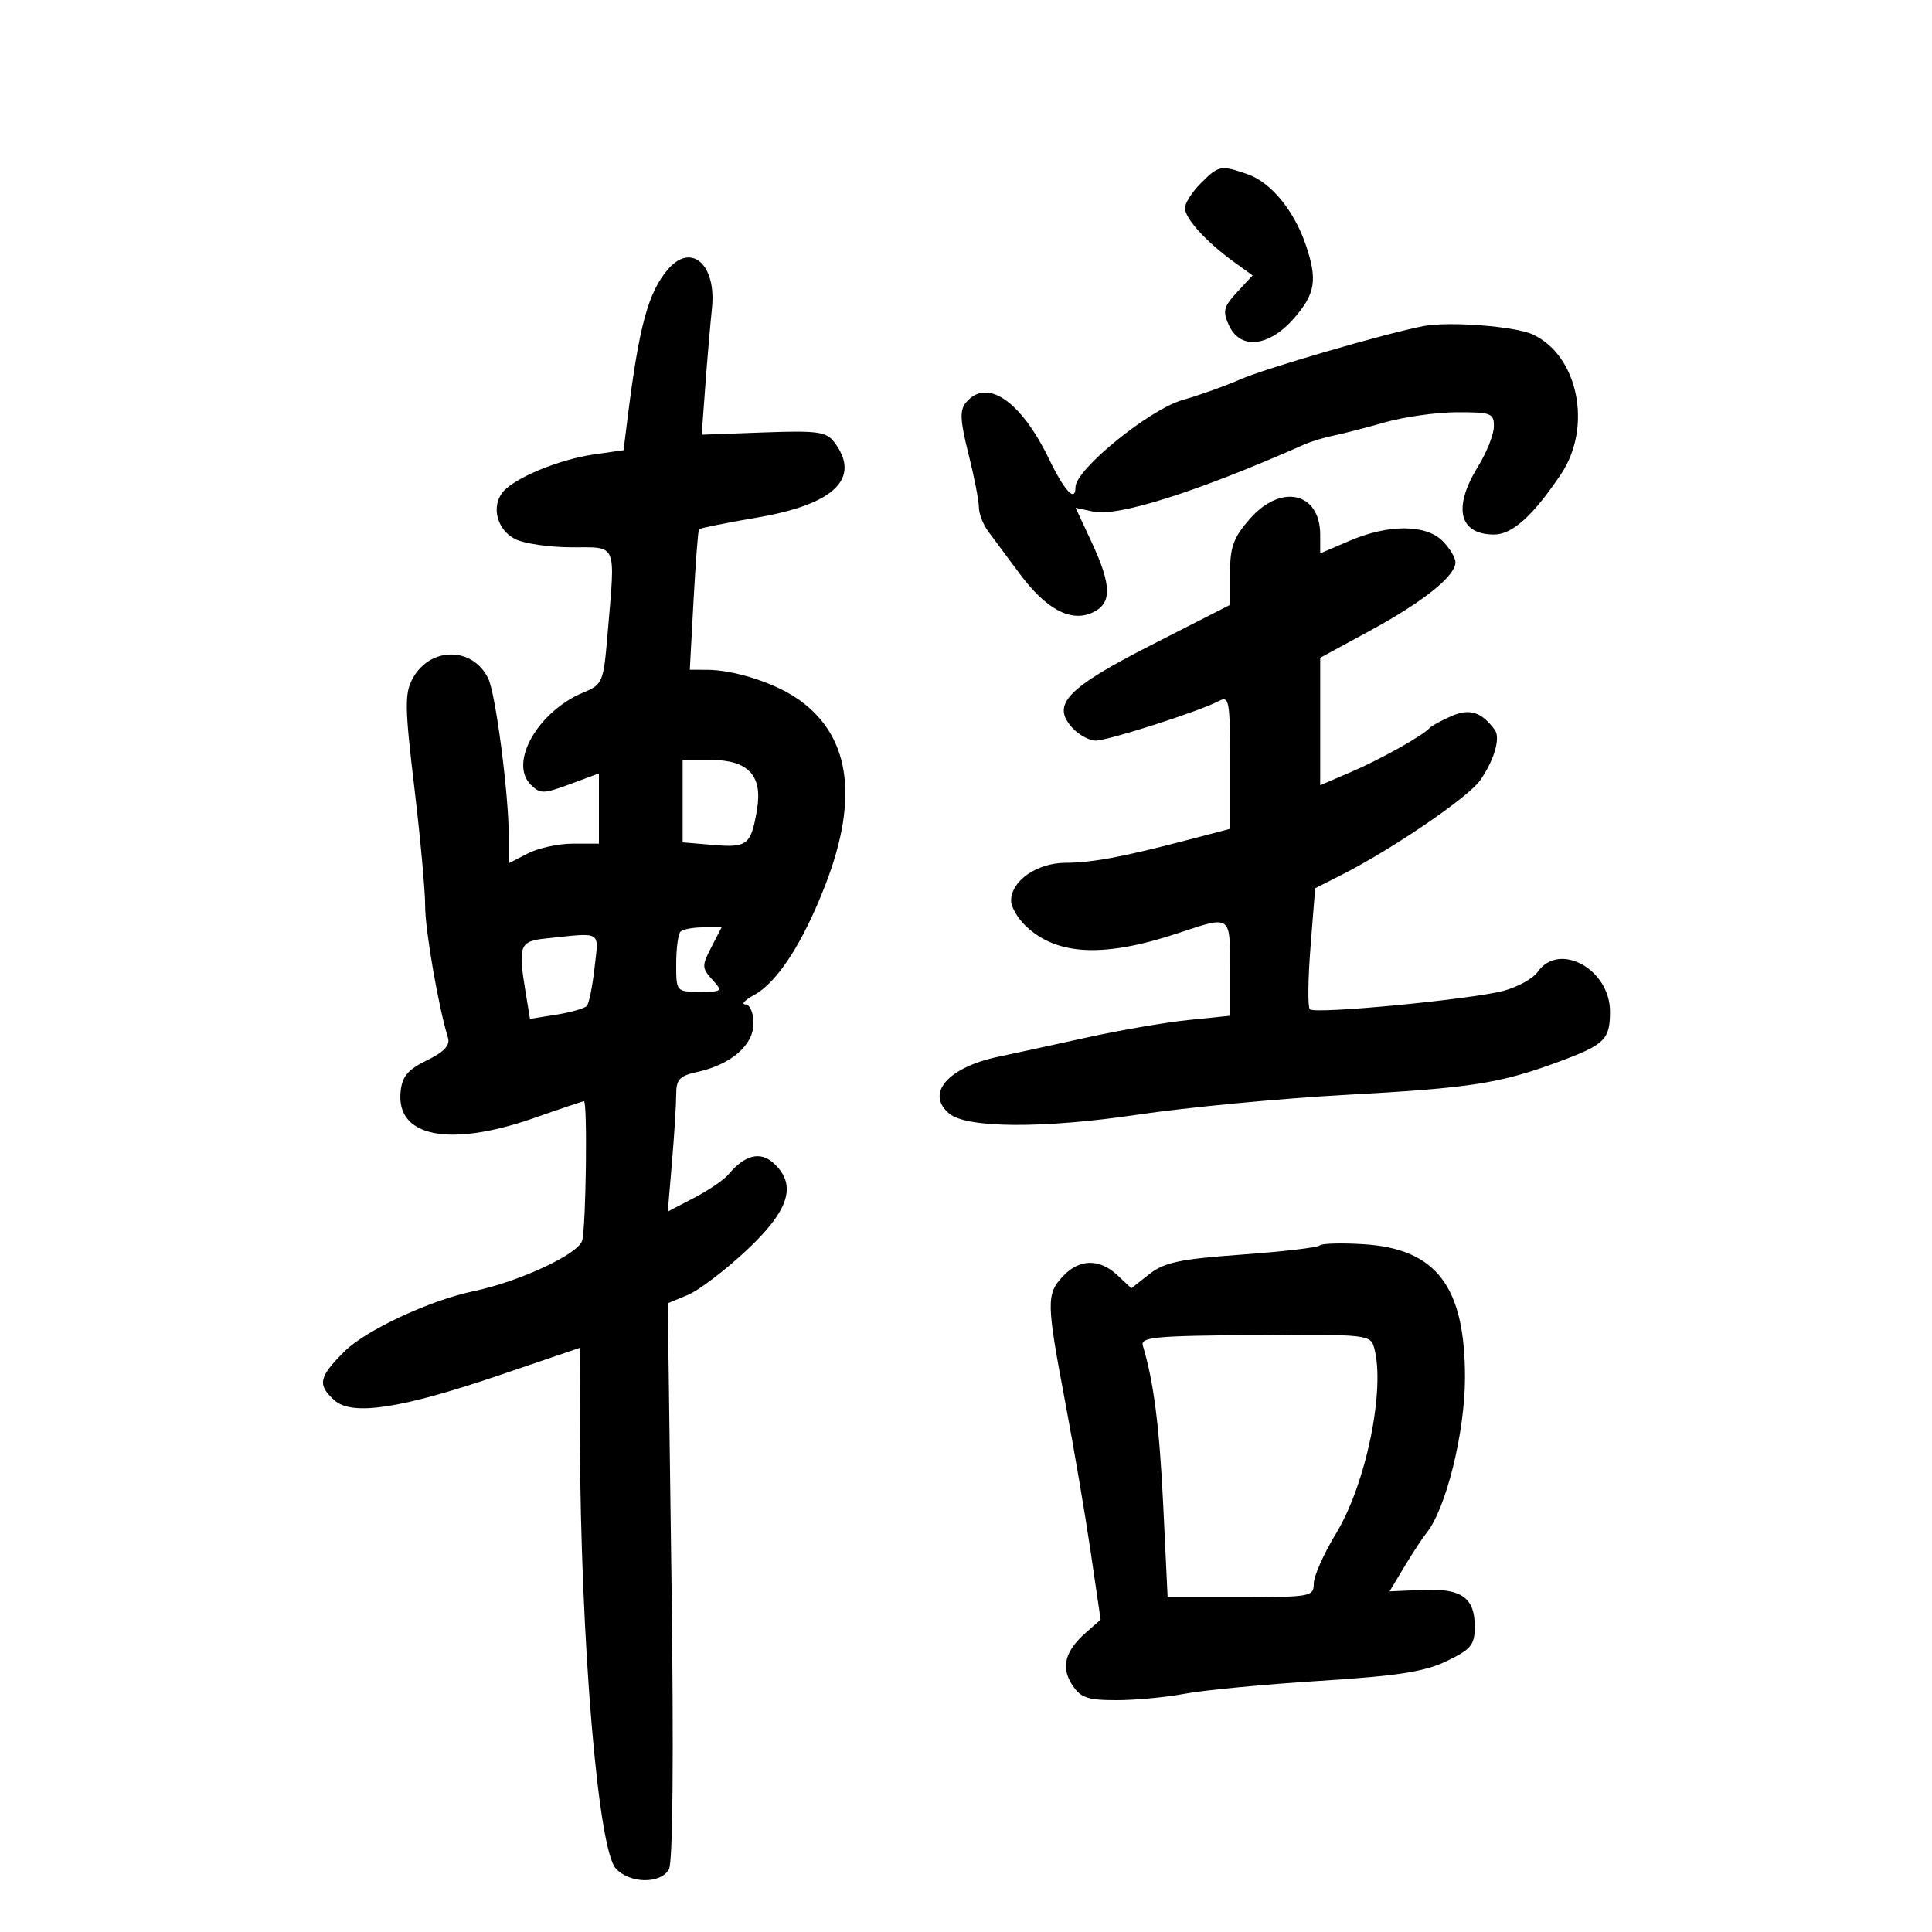 <svg xmlns="http://www.w3.org/2000/svg" width="300" height="300" viewBox="0 0 300 300" version="1.1">
	<path d="M 186.455 28.455 C 185.105 29.805, 184 31.539, 184 32.309 C 184 33.921, 187.290 37.547, 191.553 40.634 L 194.500 42.768 192.085 45.374 C 190.002 47.622, 189.827 48.326, 190.814 50.490 C 192.572 54.350, 197.003 53.899, 200.896 49.465 C 204.291 45.599, 204.630 43.395, 202.688 37.819 C 200.868 32.596, 197.298 28.299, 193.749 27.062 C 189.566 25.604, 189.244 25.665, 186.455 28.455 M 103.783 41.750 C 100.686 45.301, 99.253 50.516, 97.477 64.702 L 96.826 69.904 92.163 70.574 C 86.822 71.343, 79.907 74.202, 78.087 76.395 C 76.225 78.639, 77.179 82.288, 80 83.710 C 81.375 84.403, 85.313 84.977, 88.750 84.985 C 95.950 85.002, 95.561 84.065, 94.343 98.466 C 93.708 105.984, 93.586 106.275, 90.555 107.542 C 83.532 110.476, 78.994 118.423, 82.397 121.826 C 83.870 123.299, 84.371 123.294, 88.501 121.763 L 93 120.096 93 125.548 L 93 131 88.950 131 C 86.723 131, 83.573 131.687, 81.950 132.526 L 79 134.051 79 129.843 C 79 123.352, 76.970 107.751, 75.815 105.360 C 73.396 100.358, 66.736 100.388, 64.046 105.413 C 62.822 107.701, 62.860 109.932, 64.336 122.275 C 65.271 130.099, 66.028 138.383, 66.018 140.685 C 66.002 144.341, 68.086 156.376, 69.562 161.151 C 69.921 162.315, 68.956 163.346, 66.286 164.651 C 63.300 166.109, 62.437 167.145, 62.201 169.551 C 61.515 176.564, 69.848 178.194, 82.924 173.605 C 87.008 172.172, 90.495 171, 90.674 171 C 91.242 171, 90.998 190.405, 90.402 192.625 C 89.837 194.731, 80.673 199.003, 73.500 200.505 C 66.704 201.928, 56.758 206.576, 53.467 209.866 C 49.489 213.845, 49.250 215.011, 51.919 217.427 C 54.658 219.905, 62.229 218.754, 77.597 213.524 L 90 209.304 90.048 223.402 C 90.154 254.693, 92.851 287.073, 95.606 290.117 C 97.755 292.492, 102.576 292.580, 103.870 290.267 C 104.480 289.177, 104.627 272.541, 104.266 245.452 L 103.692 202.370 106.790 201.087 C 108.494 200.381, 112.613 197.250, 115.944 194.130 C 122.611 187.883, 123.812 183.950, 120.083 180.575 C 118.038 178.725, 115.613 179.352, 113.100 182.380 C 112.420 183.199, 110.026 184.827, 107.780 185.998 L 103.696 188.126 104.348 180.412 C 104.707 176.170, 105 171.452, 105 169.929 C 105 167.615, 105.535 167.043, 108.250 166.455 C 113.486 165.321, 117 162.300, 117 158.932 C 117 157.274, 116.457 155.983, 115.750 155.960 C 115.063 155.938, 115.657 155.291, 117.071 154.522 C 120.698 152.549, 124.645 146.465, 128.146 137.450 C 133.516 123.619, 131.948 113.813, 123.476 108.260 C 119.879 105.902, 113.811 104.014, 109.806 104.006 L 107.112 104 107.694 93.250 C 108.014 87.338, 108.395 82.356, 108.541 82.180 C 108.687 82.005, 112.787 81.179, 117.653 80.347 C 129.628 78.297, 133.762 74.229, 129.536 68.651 C 128.308 67.031, 126.949 66.846, 118.548 67.151 L 108.960 67.500 109.513 60 C 109.817 55.875, 110.286 50.405, 110.555 47.843 C 111.261 41.122, 107.378 37.629, 103.783 41.750 M 221 50.641 C 215.121 51.781, 196.336 57.248, 192.584 58.912 C 190.338 59.907, 186.315 61.347, 183.645 62.110 C 178.445 63.597, 167 72.902, 167 75.643 C 167 78.076, 165.314 76.280, 162.882 71.256 C 158.510 62.224, 153.216 58.625, 150.001 62.499 C 149.002 63.702, 149.077 65.274, 150.378 70.455 C 151.270 74.006, 152 77.740, 152 78.752 C 152 79.765, 152.663 81.472, 153.474 82.547 C 154.285 83.621, 156.443 86.525, 158.270 89 C 162.386 94.577, 166.248 96.664, 169.613 95.130 C 172.691 93.728, 172.663 90.965, 169.500 84.173 L 167.020 78.846 169.760 79.439 C 173.617 80.275, 185.994 76.342, 202.500 69.036 C 203.600 68.549, 205.625 67.929, 207 67.658 C 208.375 67.387, 211.975 66.458, 215 65.594 C 218.025 64.731, 223.088 64.018, 226.250 64.012 C 231.559 64.001, 231.998 64.173, 231.969 66.250 C 231.952 67.487, 230.829 70.300, 229.474 72.500 C 225.559 78.856, 226.562 83, 232.013 83 C 234.827 83, 238.091 80.049, 242.398 73.610 C 247.303 66.278, 245.067 55.216, 238.018 51.939 C 235.260 50.657, 224.966 49.871, 221 50.641 M 194.104 80.535 C 191.530 83.465, 191 84.912, 191 88.996 L 191 93.923 178.925 100.079 C 165.639 106.853, 163.216 109.371, 166.496 112.996 C 167.494 114.098, 169.131 115, 170.134 115 C 172.071 115, 186.302 110.430, 189.250 108.861 C 190.864 108.002, 191 108.736, 191 118.316 L 191 128.703 184.750 130.342 C 174.304 133.081, 169.687 133.950, 165.439 133.976 C 160.990 134.002, 157 136.787, 157 139.865 C 157 140.847, 158.053 142.641, 159.340 143.850 C 164.183 148.400, 171.487 148.718, 183 144.882 C 191.183 142.155, 191 142.030, 191 150.362 L 191 157.724 184.537 158.386 C 180.982 158.750, 173.894 159.970, 168.787 161.096 C 163.679 162.223, 157.506 163.564, 155.069 164.076 C 147.179 165.734, 143.655 169.809, 147.414 172.929 C 150.143 175.193, 161.974 175.262, 176.561 173.097 C 184.294 171.949, 198.919 170.557, 209.061 170.003 C 228.347 168.950, 232.932 168.237, 241.988 164.883 C 249.211 162.207, 250 161.436, 250 157.052 C 250 150.496, 242.100 146.164, 238.782 150.901 C 238.050 151.946, 235.662 153.273, 233.475 153.850 C 228.317 155.211, 204.180 157.514, 203.388 156.721 C 203.053 156.386, 203.103 152.021, 203.498 147.021 L 204.218 137.929 208.359 135.828 C 216.258 131.819, 228.011 123.793, 229.849 121.153 C 232.005 118.056, 233.020 114.585, 232.127 113.361 C 230.076 110.547, 228.205 109.949, 225.362 111.200 C 223.788 111.893, 222.275 112.717, 222 113.032 C 220.973 114.209, 214.327 117.931, 209.743 119.896 L 205 121.929 205 112.035 L 205 102.140 212.750 97.925 C 221.035 93.419, 226 89.442, 226 87.313 C 226 86.591, 225.100 85.100, 224 84 C 221.399 81.399, 215.602 81.384, 209.583 83.964 L 205 85.929 205 83.036 C 205 76.435, 198.927 75.041, 194.104 80.535 M 106 124.399 L 106 130.799 110.750 131.204 C 116.052 131.657, 116.622 131.196, 117.549 125.708 C 118.443 120.416, 116.185 118, 110.345 118 L 106 118 106 124.399 M 105.667 144.667 C 105.300 145.033, 105 147.283, 105 149.667 C 105 153.987, 105.011 154, 108.655 154 C 112.189 154, 112.253 153.937, 110.582 152.091 C 108.983 150.323, 108.973 149.953, 110.453 147.091 L 112.051 144 109.192 144 C 107.620 144, 106.033 144.300, 105.667 144.667 M 84.750 145.728 C 80.640 146.158, 80.411 146.799, 81.659 154.354 L 82.295 158.208 86.398 157.553 C 88.654 157.193, 90.779 156.583, 91.121 156.199 C 91.463 155.814, 92.004 153.137, 92.324 150.250 C 92.971 144.411, 93.623 144.800, 84.750 145.728 M 204.928 193.394 C 204.613 193.715, 199.160 194.354, 192.810 194.813 C 183.218 195.506, 180.791 196.019, 178.469 197.845 L 175.675 200.043 173.523 198.022 C 170.726 195.394, 167.585 195.455, 165.039 198.189 C 162.457 200.960, 162.482 202.241, 165.410 217.742 C 166.736 224.759, 168.515 235.225, 169.363 241 L 170.905 251.500 168.633 253.500 C 165.362 256.380, 164.702 258.897, 166.500 261.641 C 167.805 263.632, 168.879 264, 173.387 264 C 176.324 264, 181.101 263.550, 184.003 262.999 C 186.905 262.449, 196.262 261.555, 204.797 261.012 C 217.110 260.230, 221.212 259.592, 224.657 257.924 C 228.474 256.076, 229 255.423, 229 252.533 C 229 248.055, 226.898 246.602, 220.820 246.879 L 215.769 247.109 218.050 243.305 C 219.304 241.212, 220.872 238.825, 221.536 238 C 224.537 234.266, 227.463 222.456, 227.482 214 C 227.512 199.783, 223.070 193.913, 211.739 193.202 C 208.308 192.987, 205.242 193.073, 204.928 193.394 M 177.464 208.963 C 179.159 214.589, 180.046 221.567, 180.635 233.895 L 181.308 248 192.654 248 C 203.512 248, 204 247.910, 204 245.901 C 204 244.746, 205.549 241.259, 207.442 238.151 C 212.097 230.510, 215.132 215.821, 213.394 209.344 C 212.828 207.232, 212.450 207.191, 194.908 207.307 C 179.301 207.411, 177.060 207.624, 177.464 208.963" stroke="none" fill="black" fill-rule="evenodd"/>
</svg>